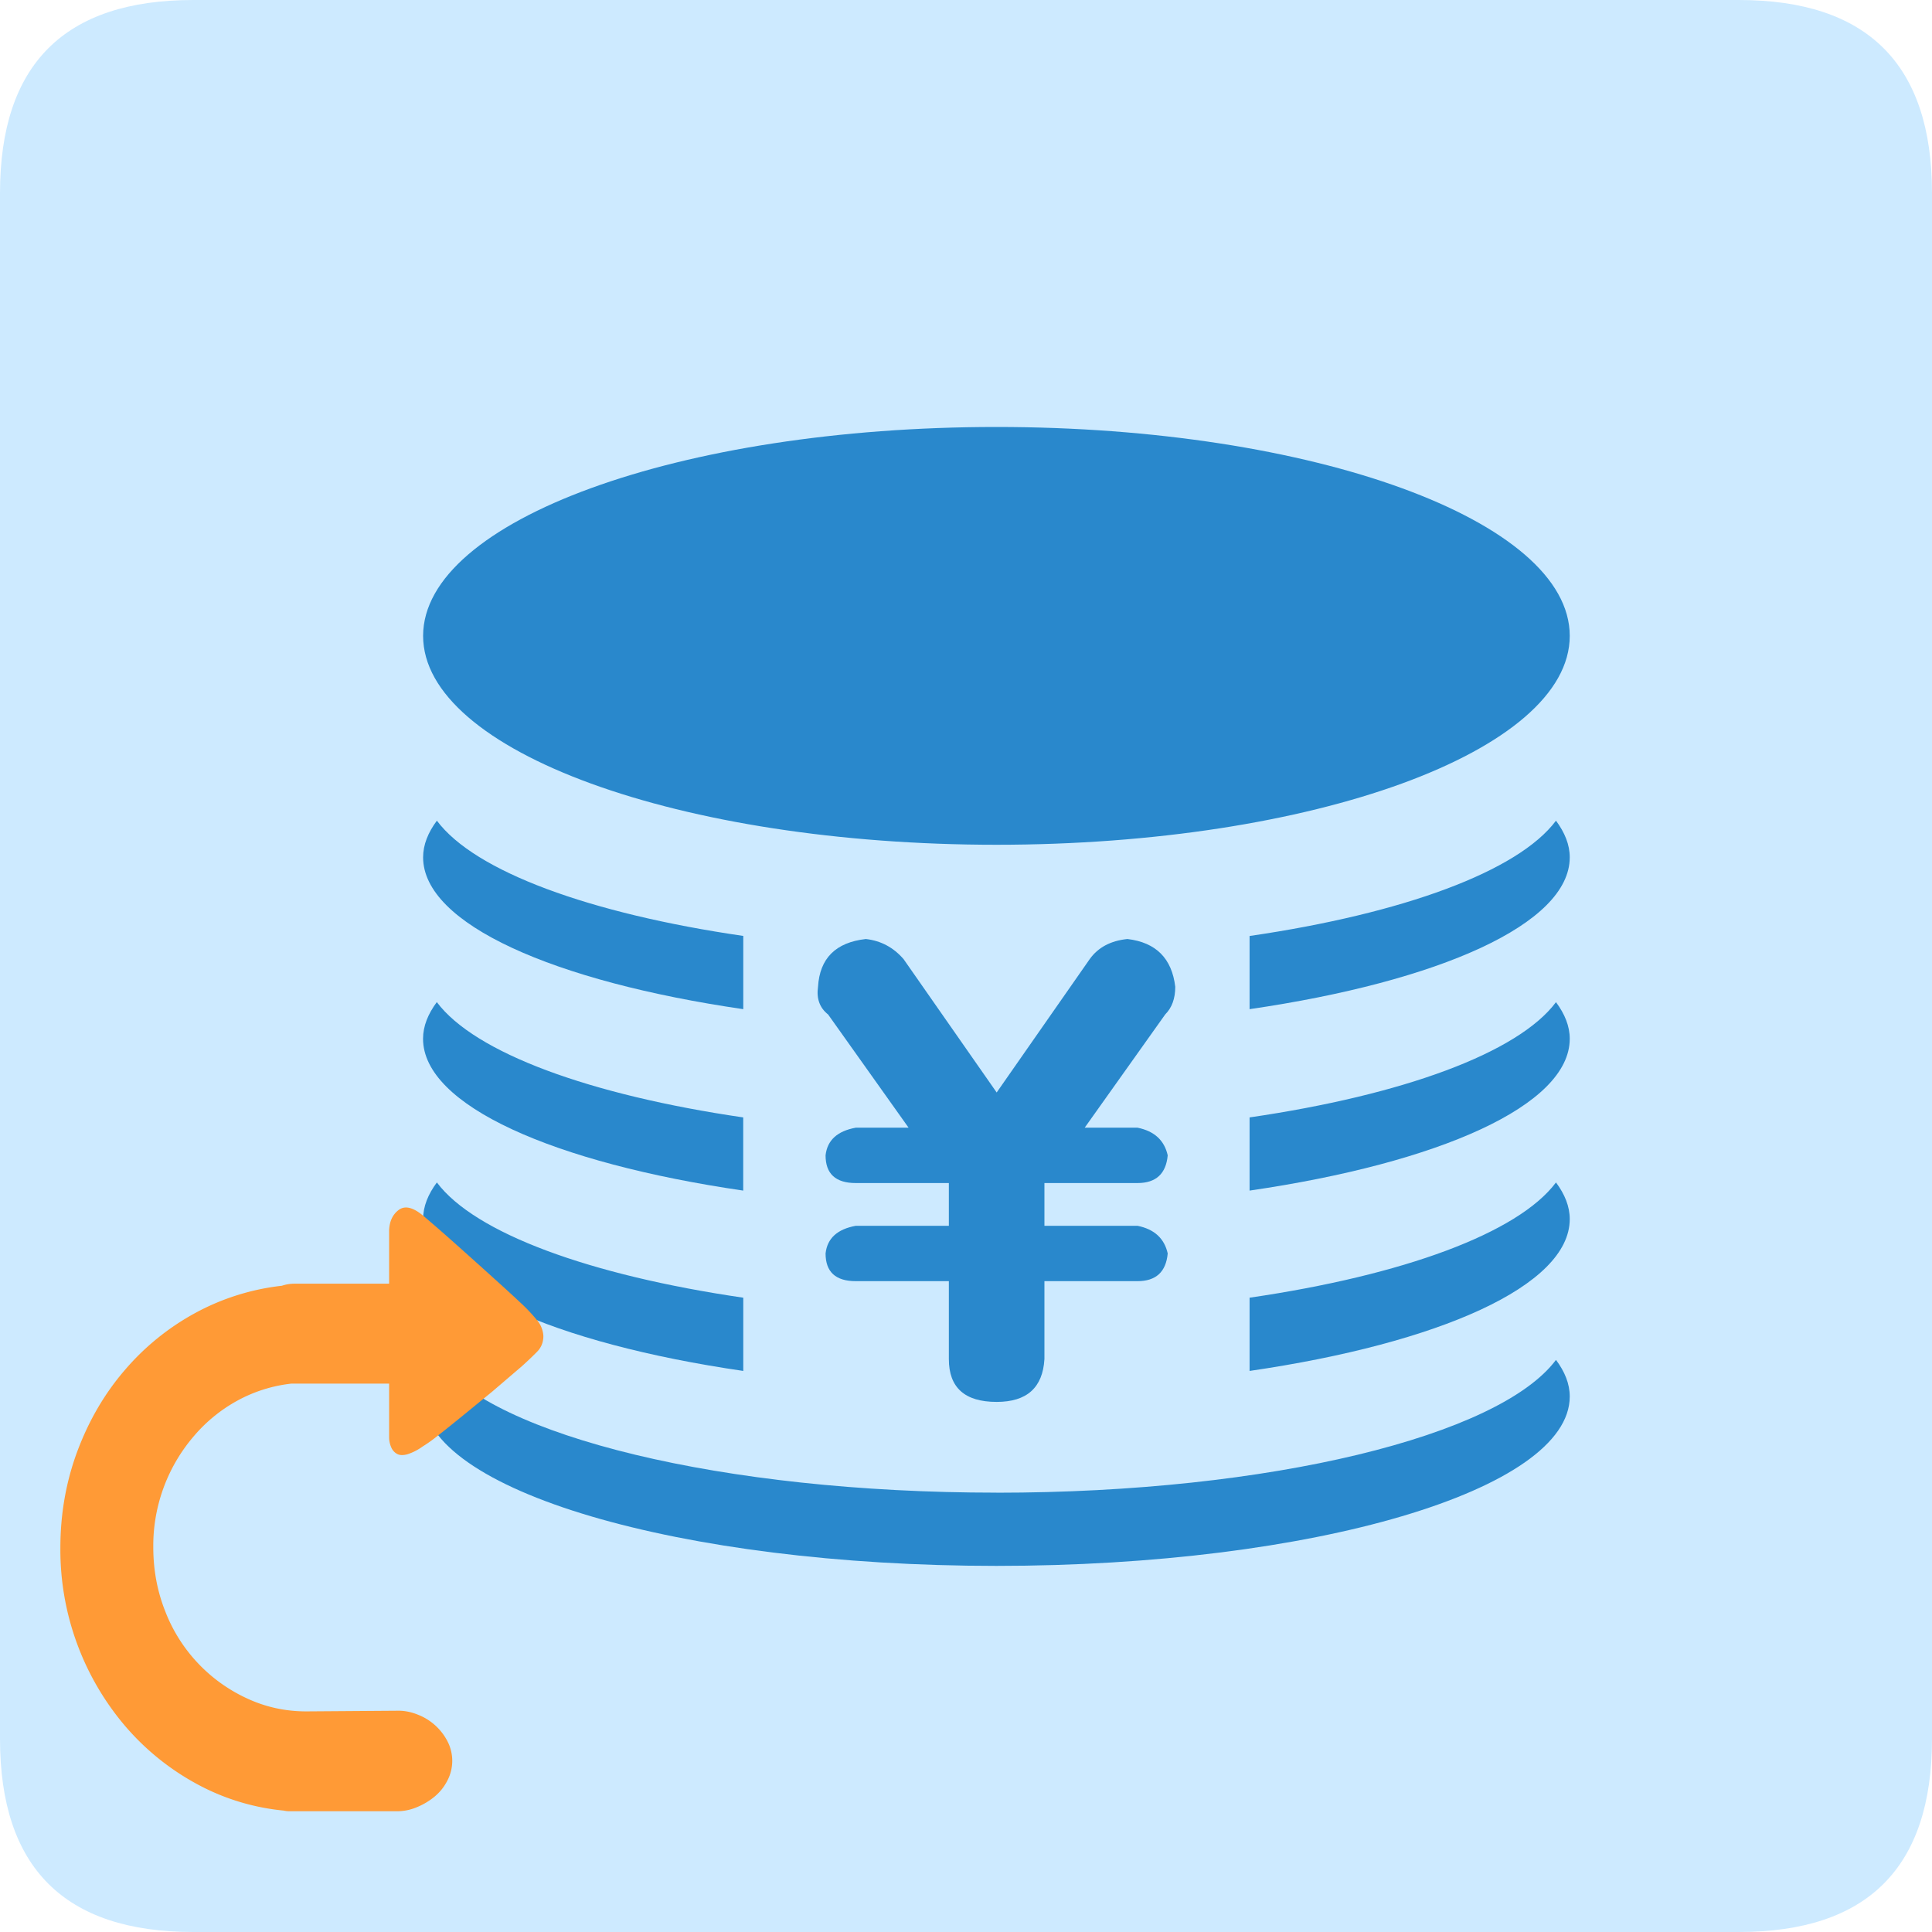 <?xml version="1.0" standalone="no"?><!DOCTYPE svg PUBLIC "-//W3C//DTD SVG 1.1//EN" "http://www.w3.org/Graphics/SVG/1.1/DTD/svg11.dtd"><svg class="icon" width="200px" height="200.00px" viewBox="0 0 1024 1024" version="1.1" xmlns="http://www.w3.org/2000/svg"><path d="M0 0m102.4 0l819.2 0q102.4 0 102.4 102.4l0 819.2q0 102.4-102.4 102.4l-819.2 0q-102.4 0-102.4-102.4l0-819.2q0-102.4 102.4-102.4Z" fill="#CDEAFF" /><path d="M528.128 791.136c-145.248 0-266.496-30.144-296.576-70.4-4.672 6.272-7.296 12.768-7.296 19.456 0 49.6 136.032 89.76 303.872 89.76S832 789.76 832 740.192c0-6.72-2.624-13.184-7.296-19.424-30.08 40.224-151.328 70.4-296.576 70.4z m0-343.392c167.84 0 303.872-49.6 303.872-110.72 0-61.152-136.032-110.72-303.872-110.72s-303.872 49.568-303.872 110.72c0 61.12 136.032 110.72 303.872 110.72z m-134.176 87.136v-38.816c-81.44-11.872-142.304-34.176-162.4-61.088-4.672 6.272-7.296 12.768-7.296 19.424 0 35.36 69.248 65.824 169.696 80.48z m268.352-38.816v38.816C762.752 520.224 832 489.76 832 454.4c0-6.656-2.624-13.12-7.296-19.424-20.096 26.88-80.96 49.216-162.4 61.12z m0 96.192v38.784C762.752 616.384 832 585.92 832 550.56c0-6.656-2.624-13.12-7.296-19.392-20.096 26.88-80.96 49.184-162.4 61.088zM393.92 631.04v-38.784c-81.44-11.904-142.304-34.24-162.4-61.12-4.672 6.272-7.296 12.768-7.296 19.424 0 35.36 69.248 65.824 169.696 80.48z" fill="#2988CC" /><path d="M393.952 726.624v-38.816c-81.44-11.904-142.304-34.208-162.4-61.088-4.672 6.272-7.296 12.736-7.296 19.424 0 35.328 69.248 65.824 169.696 80.48z m268.352-38.816v38.816c100.448-14.656 169.696-45.12 169.696-80.48 0-6.688-2.624-13.152-7.296-19.424-20.096 26.88-80.96 49.184-162.4 61.088z m-159.392 32.544V679.04h-49.344c-10.656 0-16-4.896-16-14.688 0.896-8 6.208-12.864 16-14.656h49.344v-22.656h-49.344c-10.656 0-16-4.896-16-14.688 0.896-8 6.208-12.864 16-14.656h28l-42.656-60c-4.48-3.52-6.24-8.448-5.344-14.656 0.896-15.104 9.344-23.552 25.344-25.344 8 0.896 14.656 4.48 20 10.656l49.344 70.688 49.312-70.688c4.448-6.208 11.104-9.76 20-10.656 15.104 1.792 23.552 10.24 25.344 25.344 0 6.208-1.792 11.104-5.344 14.656l-42.656 60h28c8.864 1.792 14.208 6.656 16 14.656-0.896 9.792-6.24 14.688-16 14.688h-49.344v22.656h49.344c8.864 1.792 14.208 6.656 16 14.656-0.896 9.792-6.24 14.688-16 14.688h-49.344v41.312c-0.896 15.136-9.312 22.688-25.312 22.688-16.896 0-25.344-7.552-25.344-22.688z" fill="#2988CC" /><path d="M32 820.384c0-18.016 3.008-35.072 8.992-51.168 6.016-16.096 14.304-30.4 24.96-42.816a132.16 132.16 0 0 1 37.376-30.4 125.184 125.184 0 0 1 46.08-14.528 20.576 20.576 0 0 1 6.656-1.088h50.176v-28.416c0.224-4.736 1.92-8.288 5.056-10.656 3.168-2.368 7.264-1.536 12.32 2.496 1.472 1.184 4.288 3.616 8.512 7.264 4.224 3.68 8.896 7.84 14.048 12.448 5.152 4.608 10.368 9.28 15.616 14.048 5.28 4.736 9.792 8.864 13.568 12.416a89.6 89.6 0 0 1 8.864 9.248 14.24 14.24 0 0 1 3.776 8.864c0 3.328-1.12 6.112-3.328 8.352-2.208 2.24-4.864 4.8-8.032 7.648l-15.776 13.504-15.648 12.8c-4.928 4-9.28 7.52-13.088 10.464a78.016 78.016 0 0 1-8.192 5.856 28.48 28.48 0 0 1-8.064 4.096c-2.24 0.576-4 0.544-5.376-0.192a7.04 7.04 0 0 1-3.136-3.52 12.992 12.992 0 0 1-1.12-5.344v-28.416H154.464a77.408 77.408 0 0 0-28.704 9.056 81.92 81.92 0 0 0-23.2 19.008 89.088 89.088 0 0 0-21.312 58.624c0 12.064 2.112 23.36 6.304 33.92a84.128 84.128 0 0 0 43.232 46.176c9.92 4.64 20.416 6.944 31.584 6.944l48.928-0.352c3.36 0 6.784 0.704 10.24 2.112a29.824 29.824 0 0 1 15.616 14.048 22.496 22.496 0 0 1 0 20.8 26.752 26.752 0 0 1-6.752 8.512 35.968 35.968 0 0 1-9.472 5.664 26.944 26.944 0 0 1-10.24 2.144H153.152a13.056 13.056 0 0 1-2.816-0.352 120.32 120.32 0 0 1-46.56-14.4 133.984 133.984 0 0 1-37.568-30.56A144.16 144.16 0 0 1 32 820.352z" fill="#FF9A36" /></svg>